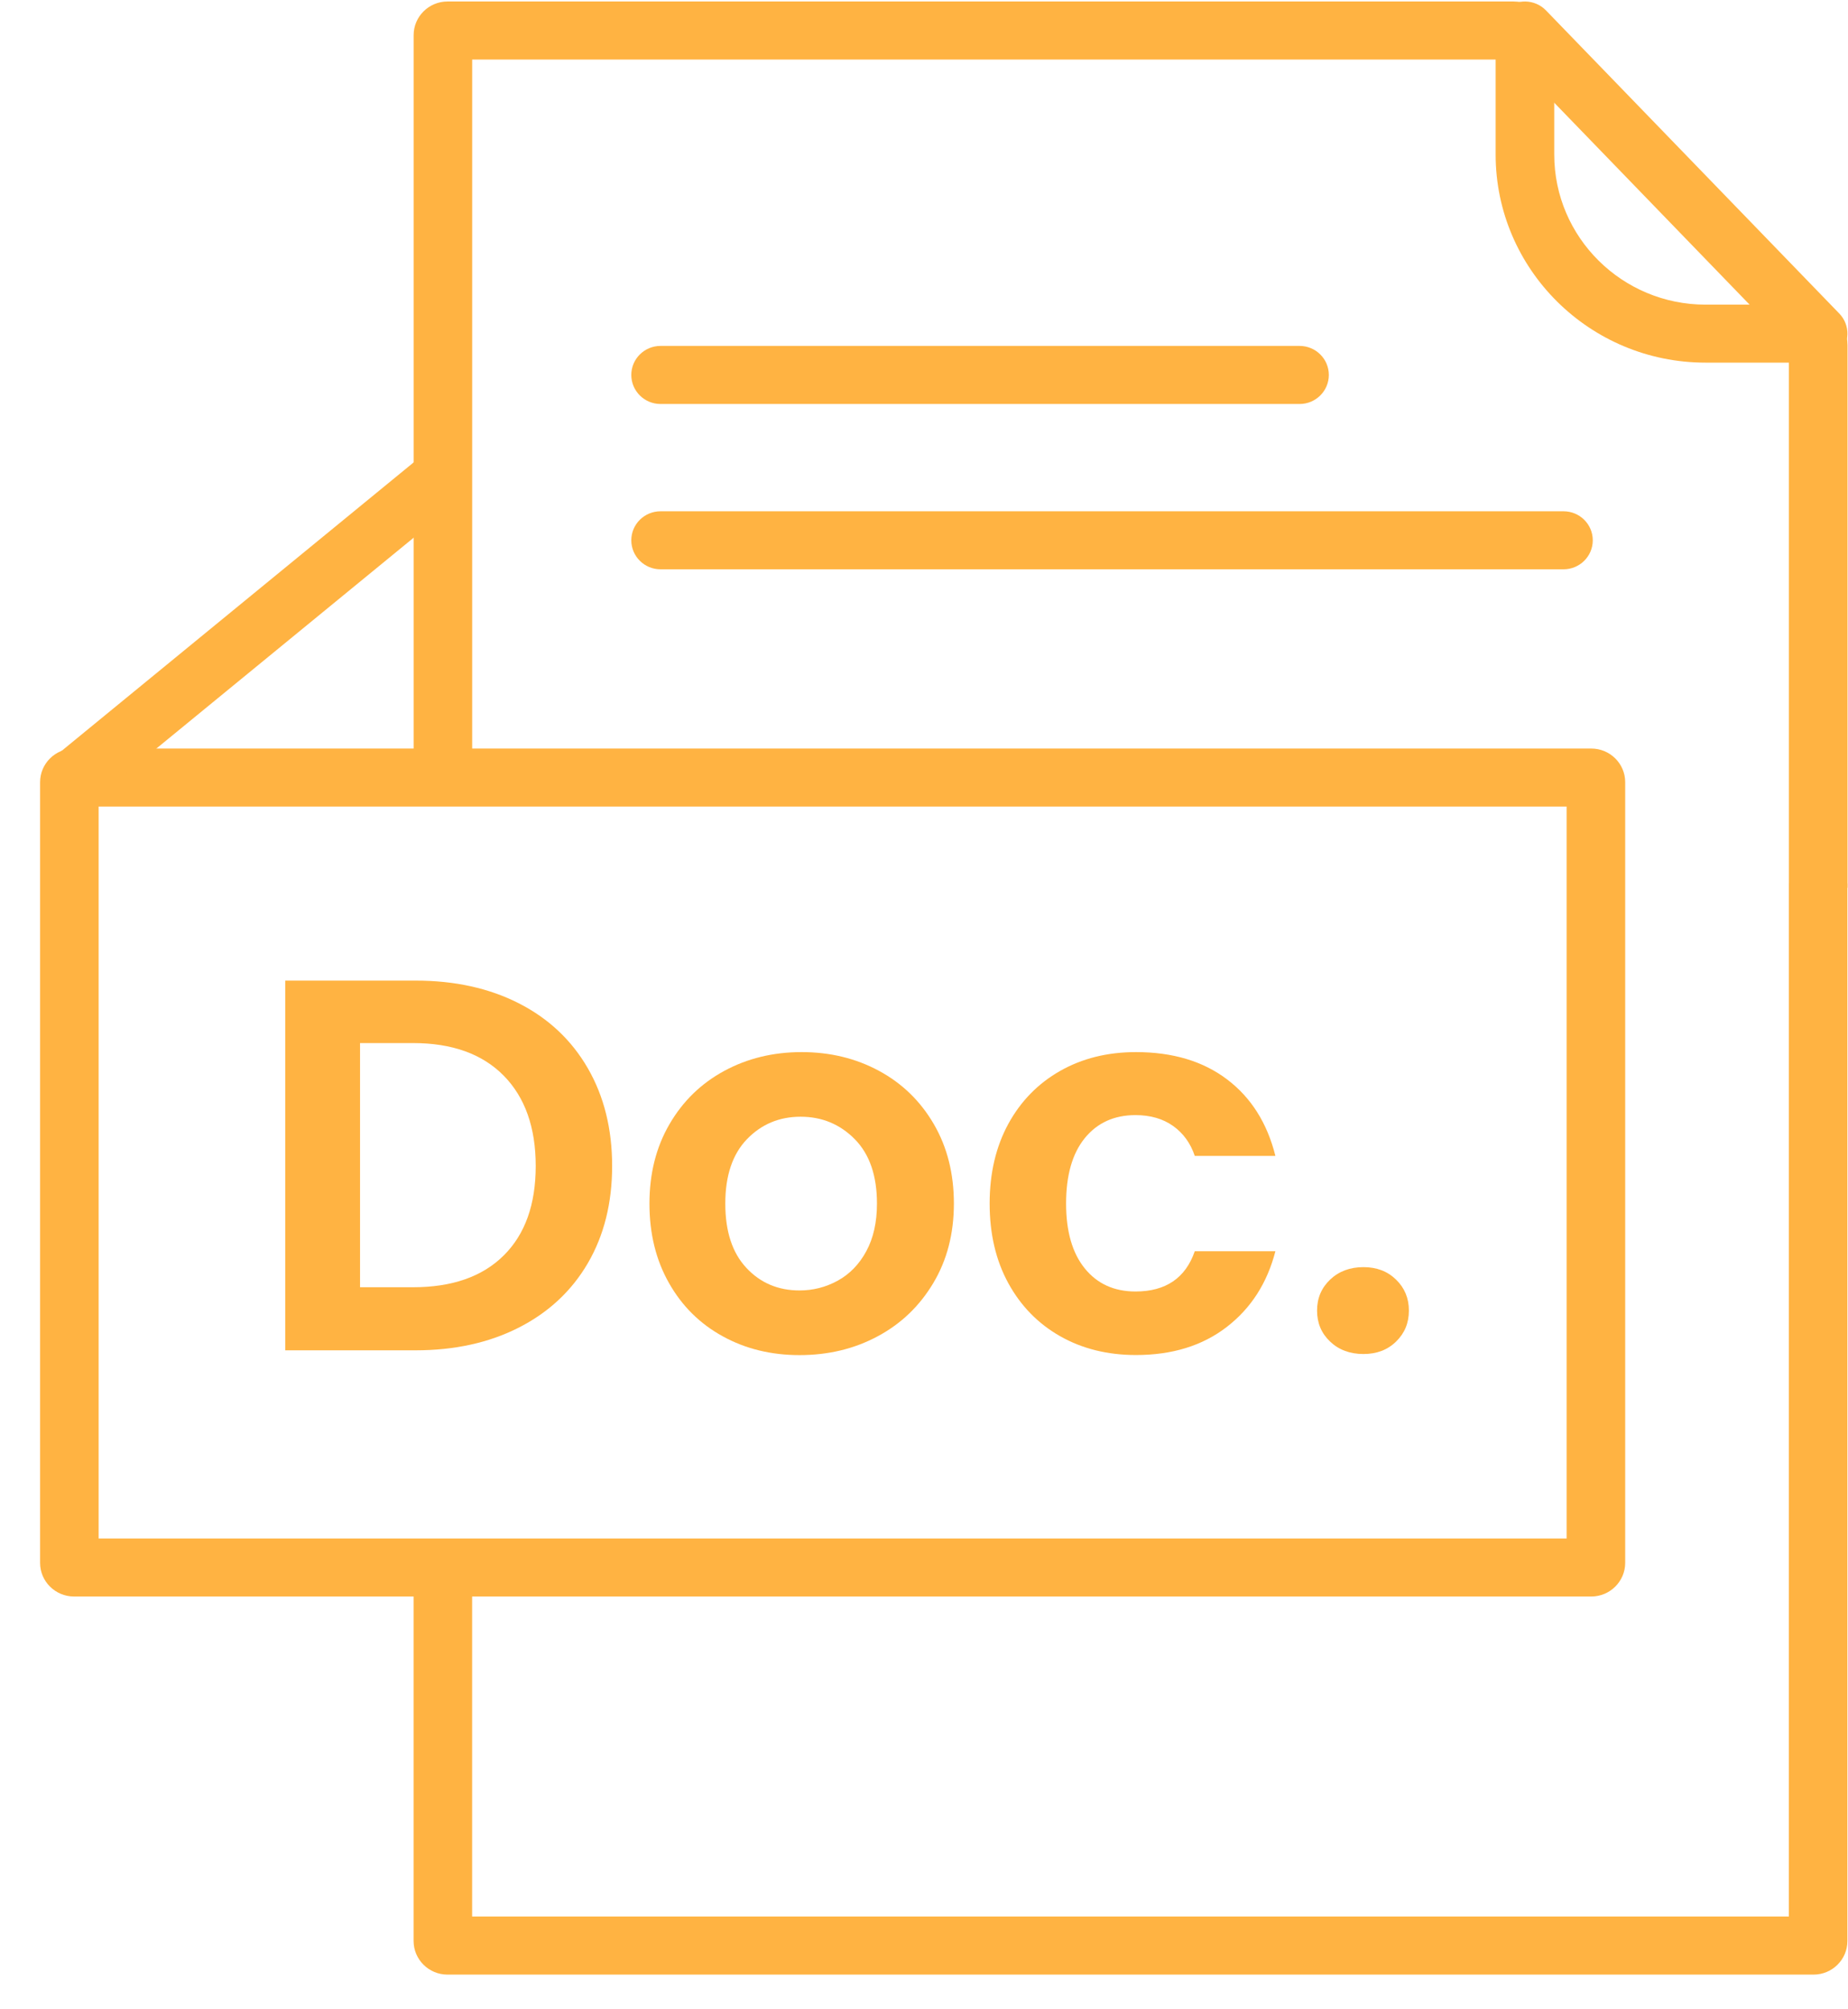 <svg width="46" height="50" viewBox="0 0 46 50" fill="none" xmlns="http://www.w3.org/2000/svg">
<path d="M45.142 49.137H11.139C10.674 49.137 10.295 48.762 10.295 48.3V38.93H11.752V47.692H44.528V21.984H45.985V48.301C45.986 48.762 45.607 49.137 45.142 49.137Z" fill="#FFB342"/>
<path d="M44.529 22.092V9.024H42.453C39.572 9.024 37.229 6.701 37.229 3.845V1.482H11.753V19.685H10.296V0.874C10.296 0.413 10.675 0.037 11.14 0.037H37.671C38.231 0.037 38.688 0.49 38.688 1.045V3.846C38.688 5.905 40.377 7.581 42.455 7.581H44.971C45.532 7.581 45.988 8.033 45.988 8.589V22.092H44.529Z" fill="#FFB342"/>
<path d="M39.61 39.728H1.842C1.377 39.728 0.998 39.353 0.998 38.892V19.463C0.998 19.002 1.377 18.627 1.842 18.627H39.61C40.075 18.627 40.454 19.002 40.454 19.463V38.892C40.453 39.353 40.075 39.728 39.61 39.728ZM2.455 38.284H38.996V20.071H2.455V38.284Z" fill="#FFB342"/>
<path d="M32.349 10.053H16.442C16.04 10.053 15.714 9.729 15.714 9.33C15.714 8.932 16.04 8.608 16.442 8.608H32.349C32.751 8.608 33.077 8.932 33.077 9.33C33.077 9.729 32.751 10.053 32.349 10.053Z" fill="#FFB342"/>
<path d="M38.918 14.167H16.442C16.04 14.167 15.714 13.844 15.714 13.445C15.714 13.046 16.04 12.723 16.442 12.723H38.919C39.321 12.723 39.647 13.046 39.647 13.445C39.647 13.844 39.321 14.167 38.918 14.167Z" fill="#FFB342"/>
<path d="M45.258 9.024C45.066 9.024 44.875 8.95 44.732 8.802L37.432 1.259C37.153 0.971 37.163 0.514 37.453 0.238C37.743 -0.038 38.205 -0.028 38.483 0.26L45.783 7.802C46.062 8.09 46.052 8.548 45.762 8.823C45.621 8.958 45.439 9.024 45.258 9.024Z" fill="#FFB342"/>
<path d="M10.446 11.384L1.263 18.907L2.191 20.021L11.374 12.498L10.446 11.384Z" fill="#FFB342"/>
<path d="M12.917 24.968C13.657 25.346 14.228 25.884 14.632 26.583C15.035 27.281 15.237 28.092 15.237 29.015C15.237 29.937 15.035 30.743 14.632 31.434C14.229 32.124 13.657 32.657 12.917 33.035C12.177 33.412 11.319 33.602 10.344 33.602H7.1V24.402H10.344C11.319 24.401 12.177 24.591 12.917 24.968ZM12.538 31.242C13.07 30.715 13.335 29.973 13.335 29.015C13.335 28.057 13.069 27.307 12.538 26.767C12.006 26.227 11.253 25.956 10.278 25.956H8.962V32.032H10.278C11.252 32.033 12.006 31.77 12.538 31.242Z" fill="#FFB342"/>
<path d="M17.988 33.252C17.421 32.941 16.975 32.499 16.652 31.927C16.328 31.357 16.166 30.698 16.166 29.951C16.166 29.204 16.332 28.545 16.665 27.974C16.997 27.403 17.451 26.961 18.027 26.649C18.603 26.337 19.246 26.181 19.955 26.181C20.664 26.181 21.306 26.337 21.883 26.649C22.459 26.961 22.913 27.403 23.245 27.974C23.578 28.545 23.744 29.204 23.744 29.951C23.744 30.698 23.573 31.357 23.232 31.927C22.891 32.499 22.43 32.941 21.849 33.252C21.268 33.565 20.619 33.721 19.901 33.721C19.193 33.721 18.555 33.565 17.988 33.252ZM20.852 31.869C21.149 31.706 21.387 31.462 21.563 31.137C21.74 30.811 21.829 30.417 21.829 29.951C21.829 29.256 21.646 28.723 21.278 28.349C20.91 27.976 20.46 27.789 19.929 27.789C19.398 27.789 18.952 27.976 18.592 28.349C18.233 28.723 18.054 29.256 18.054 29.951C18.054 30.645 18.229 31.178 18.58 31.552C18.929 31.926 19.37 32.112 19.902 32.112C20.238 32.112 20.555 32.032 20.852 31.869Z" fill="#FFB342"/>
<path d="M25.099 27.967C25.409 27.4 25.84 26.961 26.389 26.649C26.939 26.337 27.567 26.181 28.277 26.181C29.19 26.181 29.946 26.407 30.544 26.86C31.142 27.312 31.543 27.947 31.747 28.764H29.74C29.634 28.448 29.454 28.2 29.202 28.02C28.949 27.84 28.637 27.749 28.265 27.749C27.733 27.749 27.312 27.941 27.002 28.322C26.691 28.705 26.537 29.248 26.537 29.95C26.537 30.644 26.692 31.182 27.002 31.564C27.312 31.947 27.733 32.138 28.265 32.138C29.017 32.138 29.51 31.803 29.74 31.136H31.747C31.543 31.927 31.14 32.555 30.537 33.02C29.934 33.486 29.181 33.719 28.277 33.719C27.568 33.719 26.939 33.563 26.389 33.251C25.84 32.939 25.41 32.499 25.099 31.932C24.789 31.365 24.634 30.705 24.634 29.949C24.634 29.195 24.79 28.534 25.099 27.967Z" fill="#FFB342"/>
<path d="M33.109 33.385C32.891 33.178 32.784 32.921 32.784 32.613C32.784 32.306 32.892 32.049 33.109 31.842C33.327 31.636 33.603 31.532 33.939 31.532C34.268 31.532 34.538 31.635 34.75 31.842C34.963 32.049 35.07 32.305 35.07 32.613C35.07 32.921 34.964 33.177 34.75 33.385C34.538 33.592 34.268 33.694 33.939 33.694C33.602 33.694 33.325 33.59 33.109 33.385Z" fill="#FFB342"/>
</svg>
